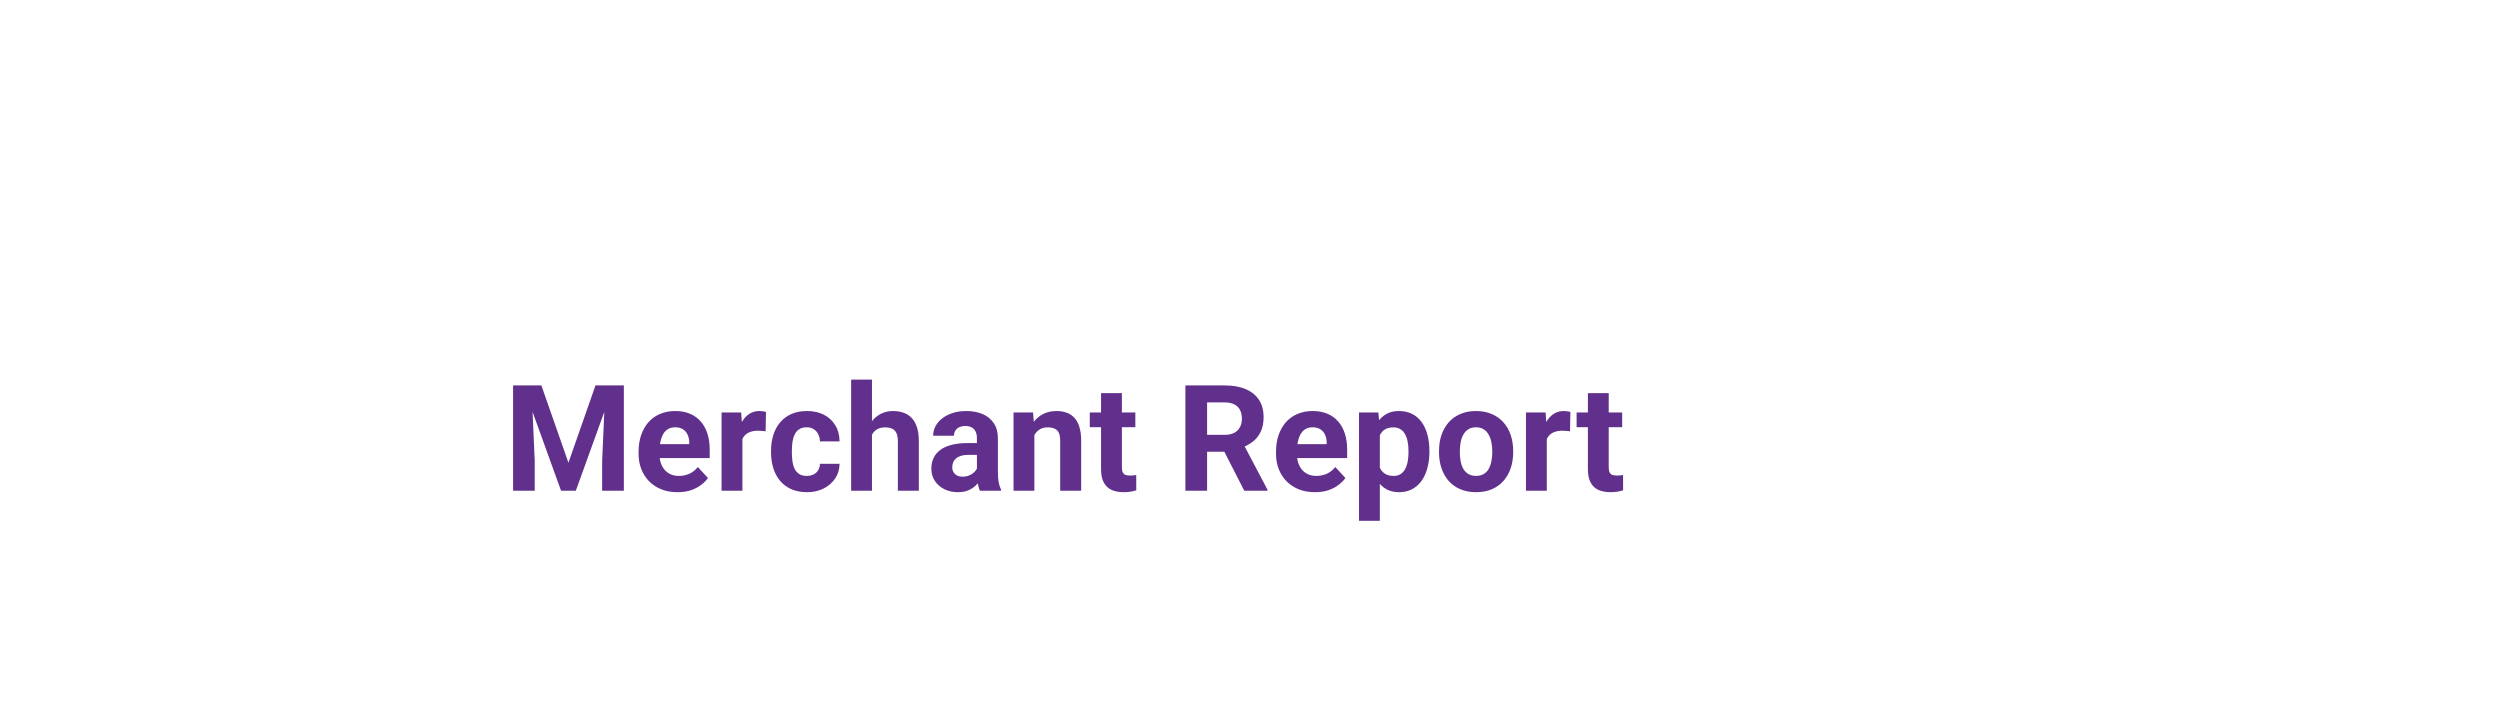 <svg width="270" height="78" viewBox="0 0 270 78" fill="none" xmlns="http://www.w3.org/2000/svg">
<g filter="url(#filter0_d_1539_11201)">
<path d="M15 47C15 33.745 25.745 23 39 23H191.105C200.107 23 208.353 28.038 212.461 36.048L221.463 53.602C226.94 64.283 237.934 71 249.937 71H255H15V47Z" fill="white"/>
</g>
<path d="M56.484 41.625H58.469L61.391 49.977L64.312 41.625H66.297L62.188 53H60.594L56.484 41.625ZM55.414 41.625H57.391L57.75 49.766V53H55.414V41.625ZM65.391 41.625H67.375V53H65.031V49.766L65.391 41.625ZM73.18 53.156C72.523 53.156 71.935 53.052 71.414 52.844C70.893 52.63 70.451 52.336 70.086 51.961C69.727 51.586 69.451 51.151 69.258 50.656C69.065 50.156 68.969 49.625 68.969 49.062V48.75C68.969 48.109 69.06 47.523 69.242 46.992C69.424 46.461 69.685 46 70.023 45.609C70.367 45.219 70.784 44.919 71.273 44.711C71.763 44.497 72.315 44.391 72.93 44.391C73.529 44.391 74.06 44.49 74.523 44.688C74.987 44.885 75.375 45.167 75.688 45.531C76.005 45.896 76.245 46.333 76.406 46.844C76.568 47.349 76.648 47.911 76.648 48.531V49.469H69.93V47.969H74.438V47.797C74.438 47.484 74.38 47.206 74.266 46.961C74.156 46.711 73.99 46.513 73.766 46.367C73.542 46.221 73.255 46.148 72.906 46.148C72.609 46.148 72.354 46.214 72.141 46.344C71.927 46.474 71.753 46.656 71.617 46.891C71.487 47.125 71.388 47.401 71.32 47.719C71.258 48.031 71.227 48.375 71.227 48.75V49.062C71.227 49.401 71.273 49.714 71.367 50C71.466 50.286 71.604 50.534 71.781 50.742C71.963 50.95 72.182 51.112 72.438 51.227C72.698 51.341 72.992 51.398 73.32 51.398C73.727 51.398 74.104 51.32 74.453 51.164C74.807 51.003 75.112 50.76 75.367 50.438L76.461 51.625C76.284 51.88 76.042 52.125 75.734 52.359C75.432 52.594 75.068 52.786 74.641 52.938C74.213 53.083 73.727 53.156 73.18 53.156ZM80.18 46.391V53H77.93V44.547H80.047L80.18 46.391ZM82.727 44.492L82.688 46.578C82.578 46.562 82.445 46.55 82.289 46.539C82.138 46.523 82 46.516 81.875 46.516C81.557 46.516 81.281 46.557 81.047 46.641C80.818 46.719 80.625 46.836 80.469 46.992C80.318 47.148 80.203 47.339 80.125 47.562C80.052 47.786 80.01 48.042 80 48.328L79.547 48.188C79.547 47.641 79.602 47.138 79.711 46.68C79.82 46.216 79.979 45.812 80.188 45.469C80.401 45.125 80.662 44.859 80.969 44.672C81.276 44.484 81.628 44.391 82.023 44.391C82.148 44.391 82.276 44.401 82.406 44.422C82.537 44.438 82.643 44.461 82.727 44.492ZM87.125 51.398C87.401 51.398 87.646 51.346 87.859 51.242C88.073 51.133 88.24 50.982 88.359 50.789C88.484 50.591 88.549 50.359 88.555 50.094H90.672C90.667 50.688 90.508 51.216 90.195 51.68C89.883 52.138 89.463 52.5 88.938 52.766C88.412 53.026 87.823 53.156 87.172 53.156C86.516 53.156 85.943 53.047 85.453 52.828C84.969 52.609 84.565 52.307 84.242 51.922C83.919 51.531 83.677 51.078 83.516 50.562C83.354 50.042 83.273 49.484 83.273 48.891V48.664C83.273 48.065 83.354 47.508 83.516 46.992C83.677 46.471 83.919 46.018 84.242 45.633C84.565 45.242 84.969 44.938 85.453 44.719C85.938 44.5 86.505 44.391 87.156 44.391C87.849 44.391 88.456 44.523 88.977 44.789C89.503 45.055 89.914 45.435 90.211 45.93C90.513 46.419 90.667 47 90.672 47.672H88.555C88.549 47.391 88.49 47.135 88.375 46.906C88.266 46.677 88.104 46.495 87.891 46.359C87.682 46.219 87.424 46.148 87.117 46.148C86.789 46.148 86.521 46.219 86.312 46.359C86.104 46.495 85.943 46.682 85.828 46.922C85.713 47.156 85.633 47.425 85.586 47.727C85.544 48.023 85.523 48.336 85.523 48.664V48.891C85.523 49.219 85.544 49.534 85.586 49.836C85.628 50.138 85.706 50.406 85.82 50.641C85.94 50.875 86.104 51.06 86.312 51.195C86.521 51.331 86.792 51.398 87.125 51.398ZM94.172 41V53H91.922V41H94.172ZM93.852 48.477H93.234C93.24 47.888 93.318 47.346 93.469 46.852C93.62 46.352 93.836 45.919 94.117 45.555C94.398 45.185 94.734 44.898 95.125 44.695C95.521 44.492 95.958 44.391 96.438 44.391C96.854 44.391 97.232 44.45 97.57 44.57C97.914 44.685 98.208 44.872 98.453 45.133C98.703 45.388 98.896 45.724 99.031 46.141C99.167 46.557 99.234 47.062 99.234 47.656V53H96.969V47.641C96.969 47.266 96.914 46.971 96.805 46.758C96.701 46.539 96.547 46.385 96.344 46.297C96.146 46.203 95.901 46.156 95.609 46.156C95.287 46.156 95.01 46.216 94.781 46.336C94.557 46.456 94.378 46.622 94.242 46.836C94.107 47.044 94.008 47.289 93.945 47.57C93.883 47.852 93.852 48.154 93.852 48.477ZM105.508 51.094V47.328C105.508 47.057 105.464 46.825 105.375 46.633C105.286 46.435 105.148 46.281 104.961 46.172C104.779 46.062 104.542 46.008 104.25 46.008C104 46.008 103.784 46.052 103.602 46.141C103.419 46.224 103.279 46.346 103.18 46.508C103.081 46.664 103.031 46.849 103.031 47.062H100.781C100.781 46.703 100.865 46.362 101.031 46.039C101.198 45.716 101.44 45.432 101.758 45.188C102.076 44.938 102.453 44.742 102.891 44.602C103.333 44.461 103.828 44.391 104.375 44.391C105.031 44.391 105.615 44.5 106.125 44.719C106.635 44.938 107.036 45.266 107.328 45.703C107.625 46.141 107.773 46.688 107.773 47.344V50.961C107.773 51.425 107.802 51.805 107.859 52.102C107.917 52.393 108 52.648 108.109 52.867V53H105.836C105.727 52.771 105.643 52.484 105.586 52.141C105.534 51.792 105.508 51.443 105.508 51.094ZM105.805 47.852L105.82 49.125H104.562C104.266 49.125 104.008 49.159 103.789 49.227C103.57 49.294 103.391 49.391 103.25 49.516C103.109 49.635 103.005 49.776 102.938 49.938C102.875 50.099 102.844 50.276 102.844 50.469C102.844 50.661 102.888 50.836 102.977 50.992C103.065 51.143 103.193 51.263 103.359 51.352C103.526 51.435 103.721 51.477 103.945 51.477C104.284 51.477 104.578 51.409 104.828 51.273C105.078 51.138 105.271 50.971 105.406 50.773C105.547 50.575 105.62 50.388 105.625 50.211L106.219 51.164C106.135 51.378 106.021 51.599 105.875 51.828C105.734 52.057 105.555 52.273 105.336 52.477C105.117 52.675 104.854 52.839 104.547 52.969C104.24 53.094 103.875 53.156 103.453 53.156C102.917 53.156 102.43 53.05 101.992 52.836C101.56 52.617 101.216 52.318 100.961 51.938C100.711 51.552 100.586 51.115 100.586 50.625C100.586 50.182 100.669 49.789 100.836 49.445C101.003 49.102 101.247 48.812 101.57 48.578C101.898 48.339 102.307 48.159 102.797 48.039C103.286 47.914 103.854 47.852 104.5 47.852H105.805ZM111.711 46.352V53H109.461V44.547H111.57L111.711 46.352ZM111.383 48.477H110.773C110.773 47.852 110.854 47.289 111.016 46.789C111.177 46.284 111.404 45.854 111.695 45.5C111.987 45.141 112.333 44.867 112.734 44.68C113.141 44.487 113.594 44.391 114.094 44.391C114.49 44.391 114.852 44.448 115.18 44.562C115.508 44.677 115.789 44.859 116.023 45.109C116.263 45.359 116.445 45.69 116.57 46.102C116.701 46.513 116.766 47.016 116.766 47.609V53H114.5V47.602C114.5 47.227 114.448 46.935 114.344 46.727C114.24 46.518 114.086 46.372 113.883 46.289C113.685 46.2 113.44 46.156 113.148 46.156C112.846 46.156 112.583 46.216 112.359 46.336C112.141 46.456 111.958 46.622 111.812 46.836C111.672 47.044 111.565 47.289 111.492 47.57C111.419 47.852 111.383 48.154 111.383 48.477ZM122.617 44.547V46.141H117.695V44.547H122.617ZM118.914 42.461H121.164V50.453C121.164 50.698 121.195 50.885 121.258 51.016C121.326 51.146 121.424 51.237 121.555 51.289C121.685 51.336 121.849 51.359 122.047 51.359C122.188 51.359 122.312 51.354 122.422 51.344C122.536 51.328 122.633 51.312 122.711 51.297L122.719 52.953C122.526 53.016 122.318 53.065 122.094 53.102C121.87 53.138 121.622 53.156 121.352 53.156C120.857 53.156 120.424 53.075 120.055 52.914C119.69 52.747 119.409 52.482 119.211 52.117C119.013 51.753 118.914 51.273 118.914 50.68V42.461ZM128.023 41.625H132.266C133.135 41.625 133.883 41.755 134.508 42.016C135.138 42.276 135.622 42.661 135.961 43.172C136.299 43.682 136.469 44.31 136.469 45.055C136.469 45.664 136.365 46.188 136.156 46.625C135.953 47.057 135.664 47.419 135.289 47.711C134.919 47.997 134.484 48.227 133.984 48.398L133.242 48.789H129.555L129.539 46.961H132.281C132.693 46.961 133.034 46.888 133.305 46.742C133.576 46.596 133.779 46.393 133.914 46.133C134.055 45.872 134.125 45.57 134.125 45.227C134.125 44.862 134.057 44.547 133.922 44.281C133.786 44.016 133.581 43.812 133.305 43.672C133.029 43.531 132.682 43.461 132.266 43.461H130.367V53H128.023V41.625ZM134.383 53L131.789 47.93L134.266 47.914L136.891 52.891V53H134.383ZM142.023 53.156C141.367 53.156 140.779 53.052 140.258 52.844C139.737 52.63 139.294 52.336 138.93 51.961C138.57 51.586 138.294 51.151 138.102 50.656C137.909 50.156 137.812 49.625 137.812 49.062V48.75C137.812 48.109 137.904 47.523 138.086 46.992C138.268 46.461 138.529 46 138.867 45.609C139.211 45.219 139.628 44.919 140.117 44.711C140.607 44.497 141.159 44.391 141.773 44.391C142.372 44.391 142.904 44.49 143.367 44.688C143.831 44.885 144.219 45.167 144.531 45.531C144.849 45.896 145.089 46.333 145.25 46.844C145.411 47.349 145.492 47.911 145.492 48.531V49.469H138.773V47.969H143.281V47.797C143.281 47.484 143.224 47.206 143.109 46.961C143 46.711 142.833 46.513 142.609 46.367C142.385 46.221 142.099 46.148 141.75 46.148C141.453 46.148 141.198 46.214 140.984 46.344C140.771 46.474 140.596 46.656 140.461 46.891C140.331 47.125 140.232 47.401 140.164 47.719C140.102 48.031 140.07 48.375 140.07 48.75V49.062C140.07 49.401 140.117 49.714 140.211 50C140.31 50.286 140.448 50.534 140.625 50.742C140.807 50.95 141.026 51.112 141.281 51.227C141.542 51.341 141.836 51.398 142.164 51.398C142.57 51.398 142.948 51.32 143.297 51.164C143.651 51.003 143.956 50.76 144.211 50.438L145.305 51.625C145.128 51.88 144.885 52.125 144.578 52.359C144.276 52.594 143.911 52.786 143.484 52.938C143.057 53.083 142.57 53.156 142.023 53.156ZM149.023 46.172V56.25H146.773V44.547H148.859L149.023 46.172ZM154.375 48.68V48.844C154.375 49.458 154.302 50.029 154.156 50.555C154.016 51.081 153.807 51.539 153.531 51.93C153.255 52.315 152.911 52.617 152.5 52.836C152.094 53.05 151.625 53.156 151.094 53.156C150.578 53.156 150.13 53.052 149.75 52.844C149.37 52.635 149.049 52.344 148.789 51.969C148.534 51.589 148.328 51.148 148.172 50.648C148.016 50.148 147.896 49.612 147.812 49.039V48.609C147.896 47.995 148.016 47.432 148.172 46.922C148.328 46.406 148.534 45.961 148.789 45.586C149.049 45.206 149.367 44.911 149.742 44.703C150.122 44.495 150.568 44.391 151.078 44.391C151.615 44.391 152.086 44.492 152.492 44.695C152.904 44.898 153.247 45.19 153.523 45.57C153.805 45.95 154.016 46.404 154.156 46.93C154.302 47.456 154.375 48.039 154.375 48.68ZM152.117 48.844V48.68C152.117 48.32 152.086 47.99 152.023 47.688C151.966 47.38 151.872 47.112 151.742 46.883C151.617 46.654 151.451 46.477 151.242 46.352C151.039 46.221 150.792 46.156 150.5 46.156C150.193 46.156 149.93 46.206 149.711 46.305C149.497 46.404 149.323 46.547 149.188 46.734C149.052 46.922 148.951 47.146 148.883 47.406C148.815 47.667 148.773 47.961 148.758 48.289V49.375C148.784 49.76 148.857 50.107 148.977 50.414C149.096 50.716 149.281 50.956 149.531 51.133C149.781 51.31 150.109 51.398 150.516 51.398C150.812 51.398 151.062 51.333 151.266 51.203C151.469 51.068 151.633 50.883 151.758 50.648C151.888 50.414 151.979 50.143 152.031 49.836C152.089 49.529 152.117 49.198 152.117 48.844ZM155.414 48.859V48.695C155.414 48.075 155.503 47.505 155.68 46.984C155.857 46.458 156.115 46.003 156.453 45.617C156.792 45.232 157.208 44.932 157.703 44.719C158.198 44.5 158.766 44.391 159.406 44.391C160.047 44.391 160.617 44.5 161.117 44.719C161.617 44.932 162.036 45.232 162.375 45.617C162.719 46.003 162.979 46.458 163.156 46.984C163.333 47.505 163.422 48.075 163.422 48.695V48.859C163.422 49.474 163.333 50.044 163.156 50.57C162.979 51.091 162.719 51.547 162.375 51.938C162.036 52.323 161.62 52.622 161.125 52.836C160.63 53.05 160.062 53.156 159.422 53.156C158.781 53.156 158.211 53.05 157.711 52.836C157.216 52.622 156.797 52.323 156.453 51.938C156.115 51.547 155.857 51.091 155.68 50.57C155.503 50.044 155.414 49.474 155.414 48.859ZM157.664 48.695V48.859C157.664 49.214 157.695 49.544 157.758 49.852C157.82 50.159 157.919 50.43 158.055 50.664C158.195 50.893 158.378 51.073 158.602 51.203C158.826 51.333 159.099 51.398 159.422 51.398C159.734 51.398 160.003 51.333 160.227 51.203C160.451 51.073 160.63 50.893 160.766 50.664C160.901 50.43 161 50.159 161.062 49.852C161.13 49.544 161.164 49.214 161.164 48.859V48.695C161.164 48.352 161.13 48.029 161.062 47.727C161 47.419 160.898 47.148 160.758 46.914C160.622 46.675 160.443 46.487 160.219 46.352C159.995 46.216 159.724 46.148 159.406 46.148C159.089 46.148 158.818 46.216 158.594 46.352C158.375 46.487 158.195 46.675 158.055 46.914C157.919 47.148 157.82 47.419 157.758 47.727C157.695 48.029 157.664 48.352 157.664 48.695ZM167.055 46.391V53H164.805V44.547H166.922L167.055 46.391ZM169.602 44.492L169.562 46.578C169.453 46.562 169.32 46.55 169.164 46.539C169.013 46.523 168.875 46.516 168.75 46.516C168.432 46.516 168.156 46.557 167.922 46.641C167.693 46.719 167.5 46.836 167.344 46.992C167.193 47.148 167.078 47.339 167 47.562C166.927 47.786 166.885 48.042 166.875 48.328L166.422 48.188C166.422 47.641 166.477 47.138 166.586 46.68C166.695 46.216 166.854 45.812 167.062 45.469C167.276 45.125 167.536 44.859 167.844 44.672C168.151 44.484 168.503 44.391 168.898 44.391C169.023 44.391 169.151 44.401 169.281 44.422C169.411 44.438 169.518 44.461 169.602 44.492ZM175.195 44.547V46.141H170.273V44.547H175.195ZM171.492 42.461H173.742V50.453C173.742 50.698 173.773 50.885 173.836 51.016C173.904 51.146 174.003 51.237 174.133 51.289C174.263 51.336 174.427 51.359 174.625 51.359C174.766 51.359 174.891 51.354 175 51.344C175.115 51.328 175.211 51.312 175.289 51.297L175.297 52.953C175.104 53.016 174.896 53.065 174.672 53.102C174.448 53.138 174.201 53.156 173.93 53.156C173.435 53.156 173.003 53.075 172.633 52.914C172.268 52.747 171.987 52.482 171.789 52.117C171.591 51.753 171.492 51.273 171.492 50.68V42.461Z" fill="#61308C"/>
<defs>
<filter id="filter0_d_1539_11201" x="0" y="0" width="270" height="78" filterUnits="userSpaceOnUse" color-interpolation-filters="sRGB">
<feFlood flood-opacity="0" result="BackgroundImageFix"/>
<feColorMatrix in="SourceAlpha" type="matrix" values="0 0 0 0 0 0 0 0 0 0 0 0 0 0 0 0 0 0 127 0" result="hardAlpha"/>
<feOffset dy="-8"/>
<feGaussianBlur stdDeviation="7.5"/>
<feComposite in2="hardAlpha" operator="out"/>
<feColorMatrix type="matrix" values="0 0 0 0 0.38 0 0 0 0 0.188 0 0 0 0 0.549 0 0 0 0.05 0"/>
<feBlend mode="normal" in2="BackgroundImageFix" result="effect1_dropShadow_1539_11201"/>
<feBlend mode="normal" in="SourceGraphic" in2="effect1_dropShadow_1539_11201" result="shape"/>
</filter>
</defs>
</svg>
